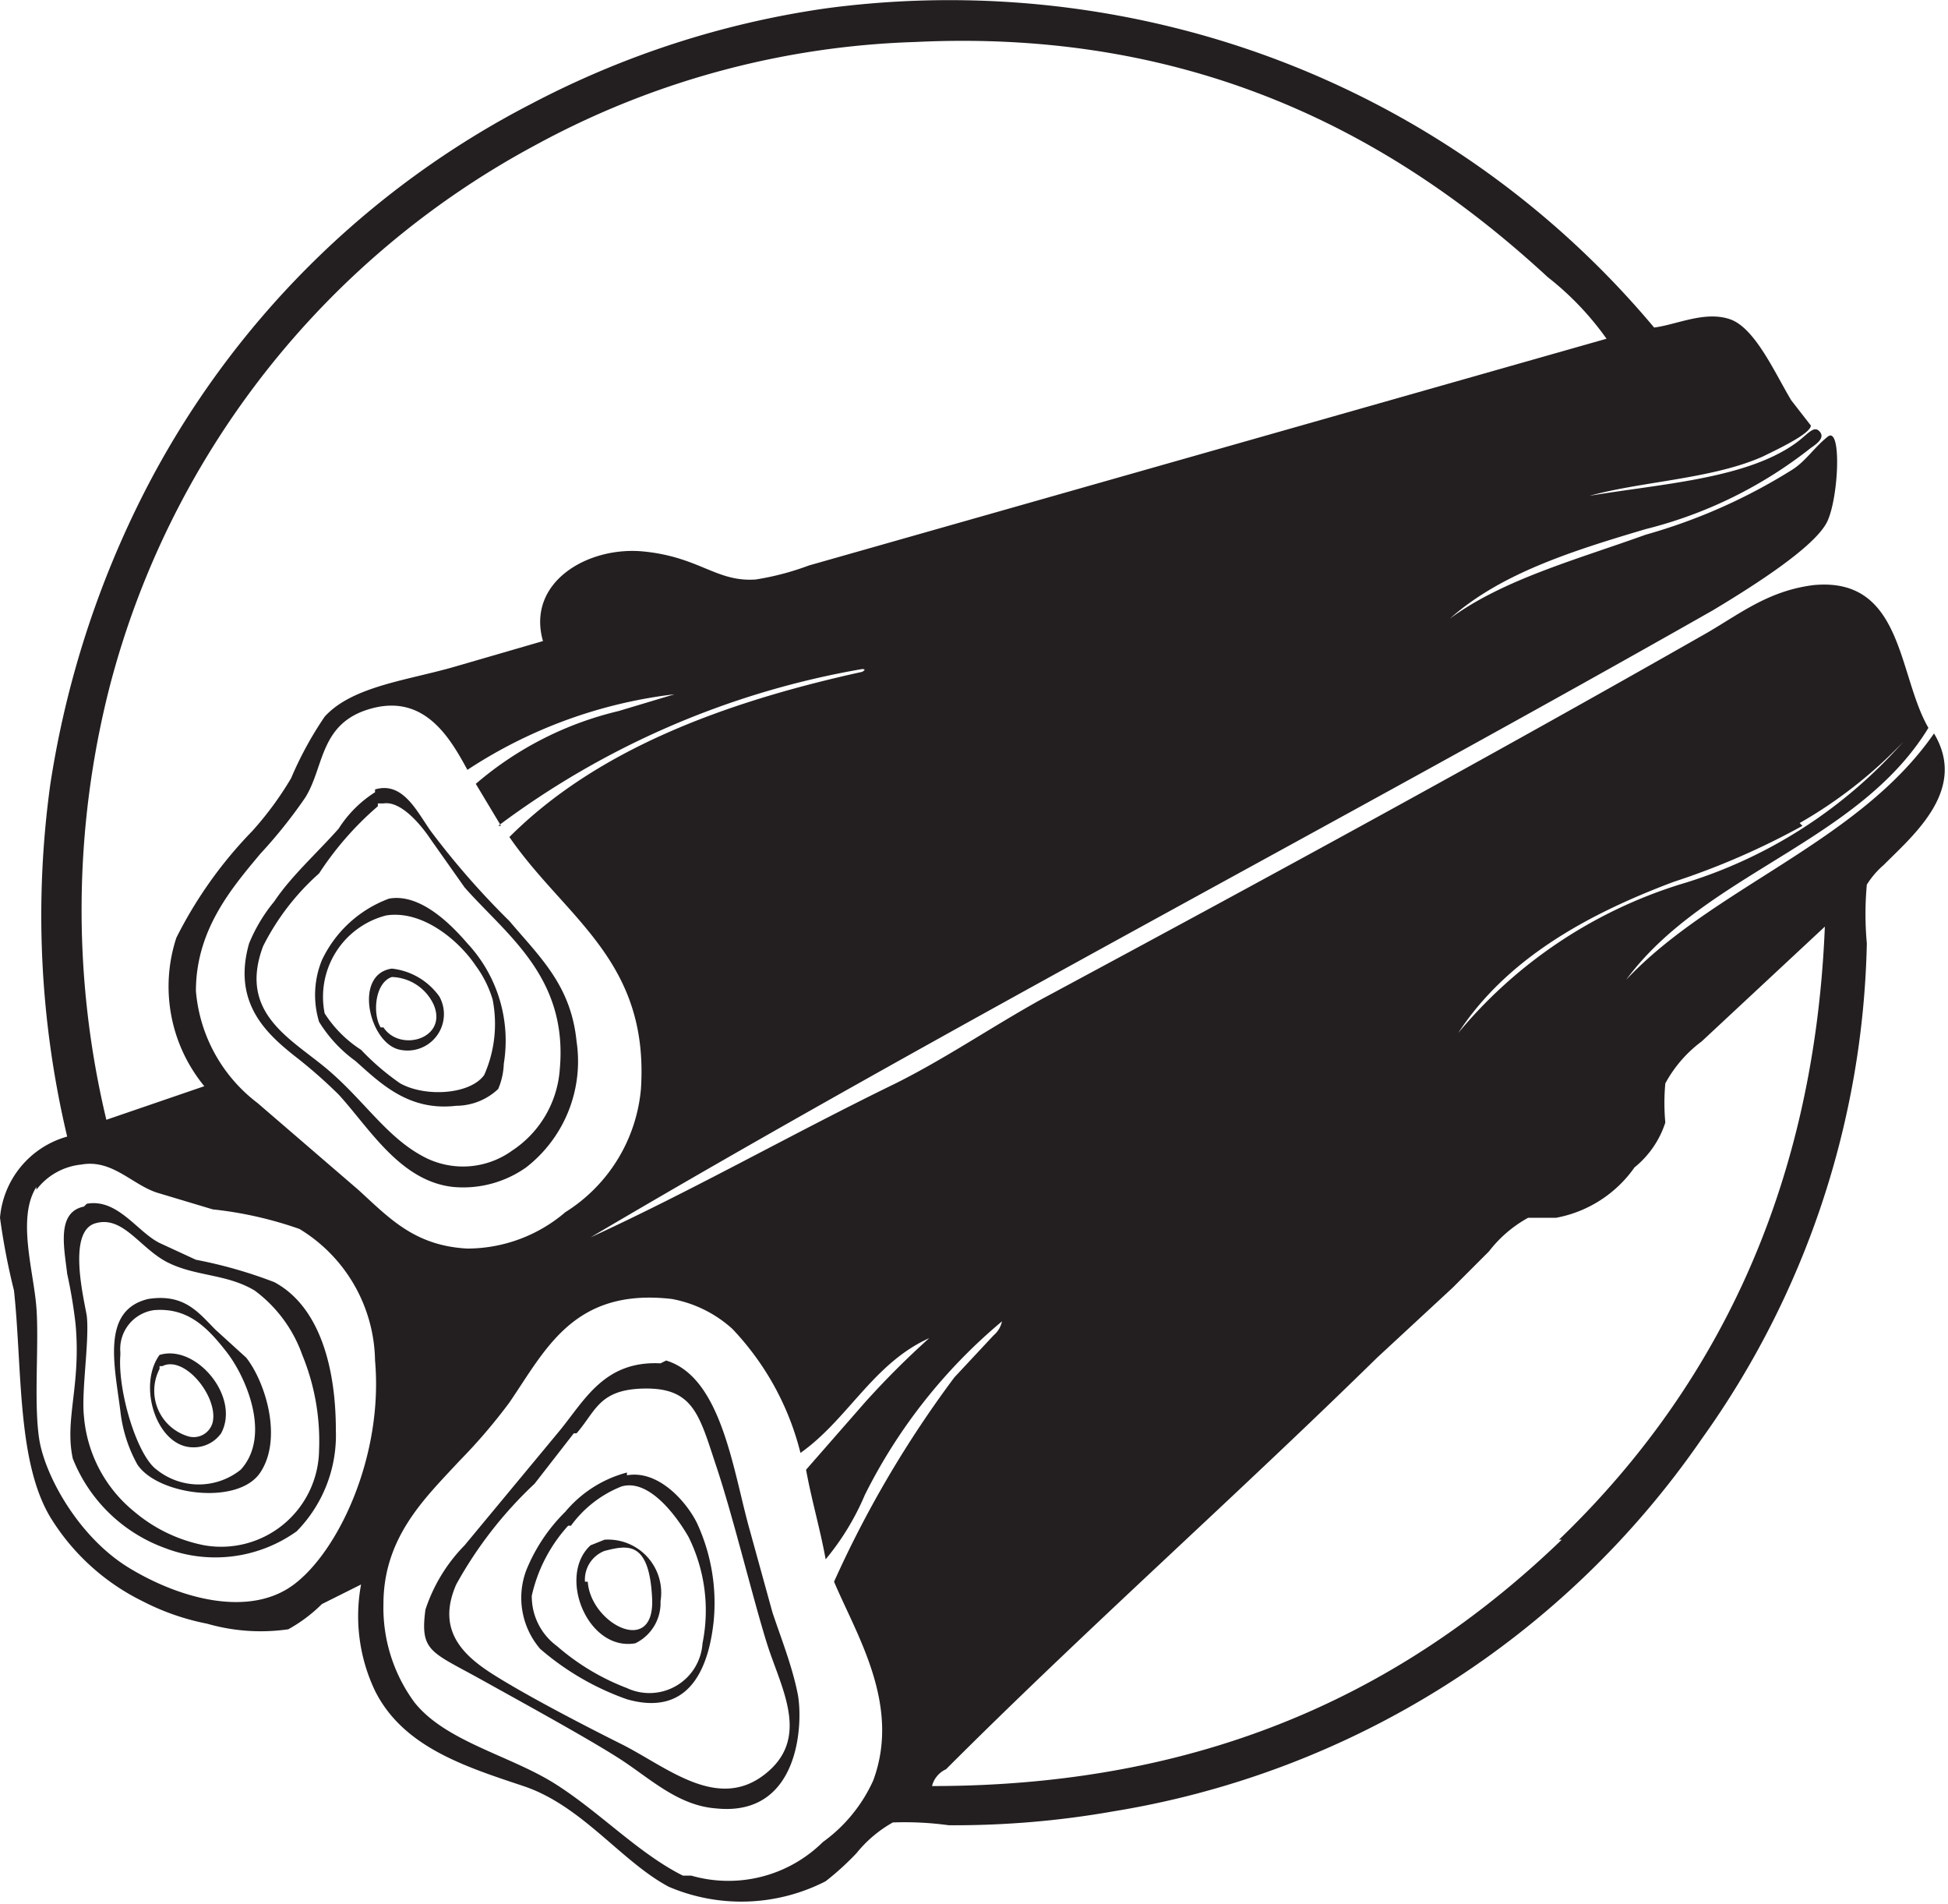 <svg xmlns="http://www.w3.org/2000/svg" viewBox="0 0 69.6 68"><defs><style>.a{fill:#231f20;}</style></defs><title>services_raw_materials</title><path class="a" d="M39.6,62.3a4.4,4.4,0,0,0-2.2-1.1c-3.5-.4-4.5,1.8-5.8,3.7A19.9,19.9,0,0,1,29.8,67c-1.2,1.3-2.7,2.7-2.7,5.1a5.7,5.7,0,0,0,1.1,3.5c1.1,1.4,3.4,1.9,5,2.9s3,2.5,4.6,3.3h0.3a4.8,4.8,0,0,0,4.7-1.2,5.5,5.5,0,0,0,1.8-2.2c1-2.7-.6-5.2-1.4-7.1A38.7,38.7,0,0,1,47.5,64l1.4-1.5a0.9,0.9,0,0,0,.3-0.5,19.3,19.3,0,0,0-4.9,6.2,9.2,9.2,0,0,1-1.4,2.3c-0.2-1.1-.5-2.1-0.7-3.2l2.1-2.4a30.4,30.4,0,0,1,2.3-2.3c-2,.9-2.9,2.9-4.6,4.1a9.9,9.9,0,0,0-2.5-4.5m-24.8-5c-0.7,1.1-.1,3,0,4.3s-0.1,3.4.1,4.7,1.4,3.5,3.2,4.6,4.3,1.8,5.9.6,3.2-4.6,2.9-8a5.6,5.6,0,0,0-2.7-4.7A13.7,13.7,0,0,0,21,58l-2-.6c-0.9-.3-1.6-1.2-2.7-1a2.3,2.3,0,0,0-1.6.9M69.1,69.8c5.2-5,9.1-12,9.5-21.9h0L74.2,52a4.6,4.6,0,0,0-1.3,1.5,7.7,7.7,0,0,0,0,1.4,3.4,3.4,0,0,1-1.1,1.6,4.4,4.4,0,0,1-2.8,1.8H68a4.5,4.5,0,0,0-1.4,1.2l-1.3,1.3-2.7,2.5c-5.1,5-10.4,9.7-15.4,14.7a0.9,0.9,0,0,0-.5.6c10.2,0,17.2-3.7,22.5-8.8m8.6-25.5a26.6,26.6,0,0,1-4.6,2c-3.2,1.2-6,2.8-7.7,5.4a16.8,16.8,0,0,1,7.9-5.3,17.1,17.1,0,0,0,8-5.1,16.2,16.2,0,0,1-3.7,2.9m-46.4.1-0.9-1.5a12.1,12.1,0,0,1,5.1-2.6l2-.6a17.1,17.1,0,0,0-7.4,2.7c-0.6-1.1-1.5-2.7-3.4-2.2s-1.7,2.1-2.4,3.2a17.5,17.5,0,0,1-1.6,2c-1,1.2-2.3,2.7-2.3,4.9a5.6,5.6,0,0,0,2.2,4l3.6,3.1c1.1,1,2,2,3.9,2.1a5.4,5.4,0,0,0,3.5-1.3,5.8,5.8,0,0,0,2.7-4.4c0.3-4.6-2.7-6.1-4.7-9,3.1-3.1,7.6-4.8,12.6-5.9,0,0,.2-0.1,0-0.1a30.3,30.3,0,0,0-13,5.6M68.7,24.7c-5.2-4.8-12.3-8.9-22.6-8.4a30.3,30.3,0,0,0-13.6,3.7A30.7,30.7,0,0,0,17.3,39.4a32.2,32.2,0,0,0-.1,15.4l3.5-1.2a5.6,5.6,0,0,1-1-5.3,15.3,15.3,0,0,1,2.7-3.8,11.7,11.7,0,0,0,1.4-1.9A12.8,12.8,0,0,1,25,40.4c1-1.1,3-1.3,4.7-1.8l3.1-.9c-0.6-2.1,1.6-3.4,3.6-3.2s2.6,1.1,4,1a9.7,9.7,0,0,0,1.9-.5l28.5-8.1a10.5,10.5,0,0,0-2.1-2.2m1,7.9c2.6-.5,6-0.6,7.9-2,0.4-.3.6-0.6,0.8-0.4s0,0.4-.3.6a15.6,15.6,0,0,1-5.9,2.9c-2.7.8-5.2,1.6-7,3.2,1.9-1.4,4.5-2.1,7-3a20.1,20.1,0,0,0,5.2-2.3c0.5-.3.8-0.8,1.3-1.2s0.4,2.1,0,3-2.6,2.3-4.1,3.2C61.4,44.1,47.2,51.5,34.5,59c3.7-1.7,7.2-3.7,10.9-5.5,1.8-.9,3.4-2,5.2-3,8-4.3,15.9-8.6,23.8-13.1,1.2-.7,2.2-1.5,3.8-1.7,3.2-.3,3,3.2,4.1,5.1-2.5,4.1-8,5.2-10.8,9,3.1-3.3,8.3-4.9,11-8.8,1.2,2-.7,3.6-1.8,4.7a3.1,3.1,0,0,0-.6.7,11.5,11.5,0,0,0,0,2.1,31.5,31.5,0,0,1-5.9,17.7,31.7,31.7,0,0,1-21,13.3,32.7,32.7,0,0,1-5.9.5,11.6,11.6,0,0,0-2-.1A4.5,4.5,0,0,0,44,81,9.9,9.9,0,0,1,42.9,82a6.6,6.6,0,0,1-5.6.2c-1.7-.9-3.1-2.9-5.2-3.6s-4.3-1.4-5.3-3.4a6.2,6.2,0,0,1-.5-3.8l-1.4.7a5.4,5.4,0,0,1-1.2.9,6.9,6.9,0,0,1-2.9-.2,8.6,8.6,0,0,1-2.3-.8A8,8,0,0,1,15.2,69c-1.2-2-1-5.3-1.3-8.1a24.3,24.3,0,0,1-.5-2.6,3.3,3.3,0,0,1,2.4-2.9,34.2,34.2,0,0,1-.6-12.6,34.5,34.5,0,0,1,3.4-10.5A32,32,0,0,1,32.4,18.5a32.5,32.5,0,0,1,10.5-3.4,33.3,33.3,0,0,1,12.5.7A32.6,32.6,0,0,1,72.5,26.5c0.8-.1,1.8-0.6,2.7-0.3s1.6,1.9,2.2,2.9L78.1,30c0,0.3-1.3.9-1.7,1.1-2,.9-4.9.9-6.8,1.6" transform="translate(-13.4 -14.8)"/><path class="a" d="M26.9,43.6a11.3,11.3,0,0,0-2.1,2.4,8.7,8.7,0,0,0-2,2.6c-0.9,2.4,1,3.3,2.3,4.4s2.1,2.4,3.4,3.1a3,3,0,0,0,3.2-.2,3.8,3.8,0,0,0,1.7-2.9c0.3-3.3-1.9-4.8-3.4-6.5l-1.2-1.7c-0.4-.6-1.1-1.4-1.7-1.3H26.9m-0.1-.5c1-.3,1.5.8,2,1.5a28.6,28.6,0,0,0,2.8,3.2C32.7,49,33.8,50,34,52a4.8,4.8,0,0,1-1.8,4.5,3.9,3.9,0,0,1-2.6.7c-1.9-.2-3-2.1-4.1-3.3a17.4,17.4,0,0,0-1.6-1.4c-1-.8-2.2-1.9-1.6-4a5.8,5.8,0,0,1,.9-1.5c0.6-.9,1.5-1.7,2.3-2.6a4.2,4.2,0,0,1,1.3-1.3" transform="translate(-13.4 -14.8)"/><path class="a" d="M25,51a4.3,4.3,0,0,0,1.3,1.3,8.8,8.8,0,0,0,1.4,1.2c0.9,0.5,2.5.4,3-.3a4.5,4.5,0,0,0,.3-2.7,3.9,3.9,0,0,0-.6-1.2c-0.6-.9-1.9-2-3.2-1.8A3,3,0,0,0,25,51m2.3-4.1c1.1-.2,2.2.9,2.8,1.6a5.1,5.1,0,0,1,1.3,4.3,2.5,2.5,0,0,1-.2.9,2.2,2.2,0,0,1-1.5.6c-1.7.2-2.7-.8-3.6-1.6a4.9,4.9,0,0,1-1.3-1.4,3.3,3.3,0,0,1,.1-2.2,4.3,4.3,0,0,1,2.4-2.2" transform="translate(-13.4 -14.8)"/><path class="a" d="M27.1,51.5c0.6,0.9,2.3.4,1.8-.8a1.7,1.7,0,0,0-1.5-1c-0.6.2-.7,1.3-0.4,1.8m0.4-2.1a2.4,2.4,0,0,1,1.7,1,1.3,1.3,0,0,1-1.4,1.9c-1.1-.2-1.7-2.7-0.3-2.9" transform="translate(-13.4 -14.8)"/><path class="a" d="M16.5,61.8c0.1,0.9-.2,2.7-0.1,3.6a4.9,4.9,0,0,0,1.8,3.4A5.5,5.5,0,0,0,20.7,70a3.5,3.5,0,0,0,4.1-3.4,8.1,8.1,0,0,0-.6-3.4,4.9,4.9,0,0,0-1.7-2.3c-1-.6-2.1-0.5-3.1-1s-1.6-1.7-2.6-1.4-0.4,2.7-.3,3.3m0-4c1.1-.2,1.8,1,2.6,1.4l1.3,0.6a16.3,16.3,0,0,1,2.8.8c1.5,0.8,2.2,2.8,2.2,5.3A4.9,4.9,0,0,1,24,69.5a5,5,0,0,1-4.7.6A5.6,5.6,0,0,1,16,66.9c-0.3-1.4.3-2.6,0.1-4.8a17.7,17.7,0,0,0-.3-1.8c-0.1-.9-0.4-2.2.6-2.4" transform="translate(-13.4 -14.8)"/><path class="a" d="M17.7,63.2c-0.1,1.3.6,3.6,1.3,4.1a2.4,2.4,0,0,0,3,0c1.1-1.2.2-3.3-.5-4.2s-1.4-1.6-2.6-1.5a1.4,1.4,0,0,0-1.2,1.5m1-1.9c1.3-.2,1.8.5,2.4,1.1l1.1,1c0.7,0.9,1.3,2.9.5,4.1s-3.7.8-4.4-.3a5.1,5.1,0,0,1-.6-1.9c-0.2-1.6-.7-3.6,1-4" transform="translate(-13.4 -14.8)"/><path class="a" d="M19.1,63.7a1.7,1.7,0,0,0,1,2.4,0.7,0.7,0,0,0,.9-0.5c0.2-.9-1-2.4-1.8-2H19.1m0-.4c1.3-.4,2.9,1.5,2.2,2.8a1.2,1.2,0,0,1-1,.5c-1.3,0-2-2.2-1.2-3.3" transform="translate(-13.4 -14.8)"/><path class="a" d="M33.9,66l-1.4,1.8a14.6,14.6,0,0,0-2.8,3.6c-0.7,1.6.2,2.5,1.3,3.2s3,1.7,4.6,2.5,3.4,2.4,5.1,1.1,0.6-3.1.1-4.7S39.6,69,39,67.2s-0.8-2.8-2.5-2.8-1.8.8-2.5,1.6m3.2-2.6c2,0.6,2.4,4,3,6.1l0.8,2.9c0.3,0.9.7,1.9,0.9,2.9S42,79.7,39,79.4c-1.4-.1-2.4-1.1-3.5-1.8s-3.1-1.8-4.9-2.8-2.2-1-2-2.5a5.9,5.9,0,0,1,1.4-2.3l3.4-4.1c0.9-1.1,1.6-2.5,3.6-2.4" transform="translate(-13.4 -14.8)"/><path class="a" d="M33.7,69.3a5.5,5.5,0,0,0-1.3,2.5,2.2,2.2,0,0,0,.9,1.8,8.3,8.3,0,0,0,2.5,1.5,1.9,1.9,0,0,0,2.7-1.6,5.9,5.9,0,0,0-.5-3.8c-0.4-.7-1.4-2.1-2.4-1.8a4.1,4.1,0,0,0-1.8,1.4m2-1.8c1.1-.2,2.1.9,2.5,1.7a6.8,6.8,0,0,1,.6,3.5c-0.2,1.9-1,3.4-3.1,2.8a9.6,9.6,0,0,1-3.1-1.8,2.8,2.8,0,0,1-.5-2.8,6.2,6.2,0,0,1,1.4-2.1,4.3,4.3,0,0,1,2.2-1.4" transform="translate(-13.4 -14.8)"/><path class="a" d="M34.4,71.3c0.1,1.5,2.4,2.7,2.3.6S35.8,70,35,70.2a1.1,1.1,0,0,0-.7,1.1M35,69.8A1.9,1.9,0,0,1,37,72a1.6,1.6,0,0,1-.9,1.5c-1.7.3-2.8-2.4-1.6-3.5l0.5-.2" transform="translate(-13.4 -14.8)"/></svg>